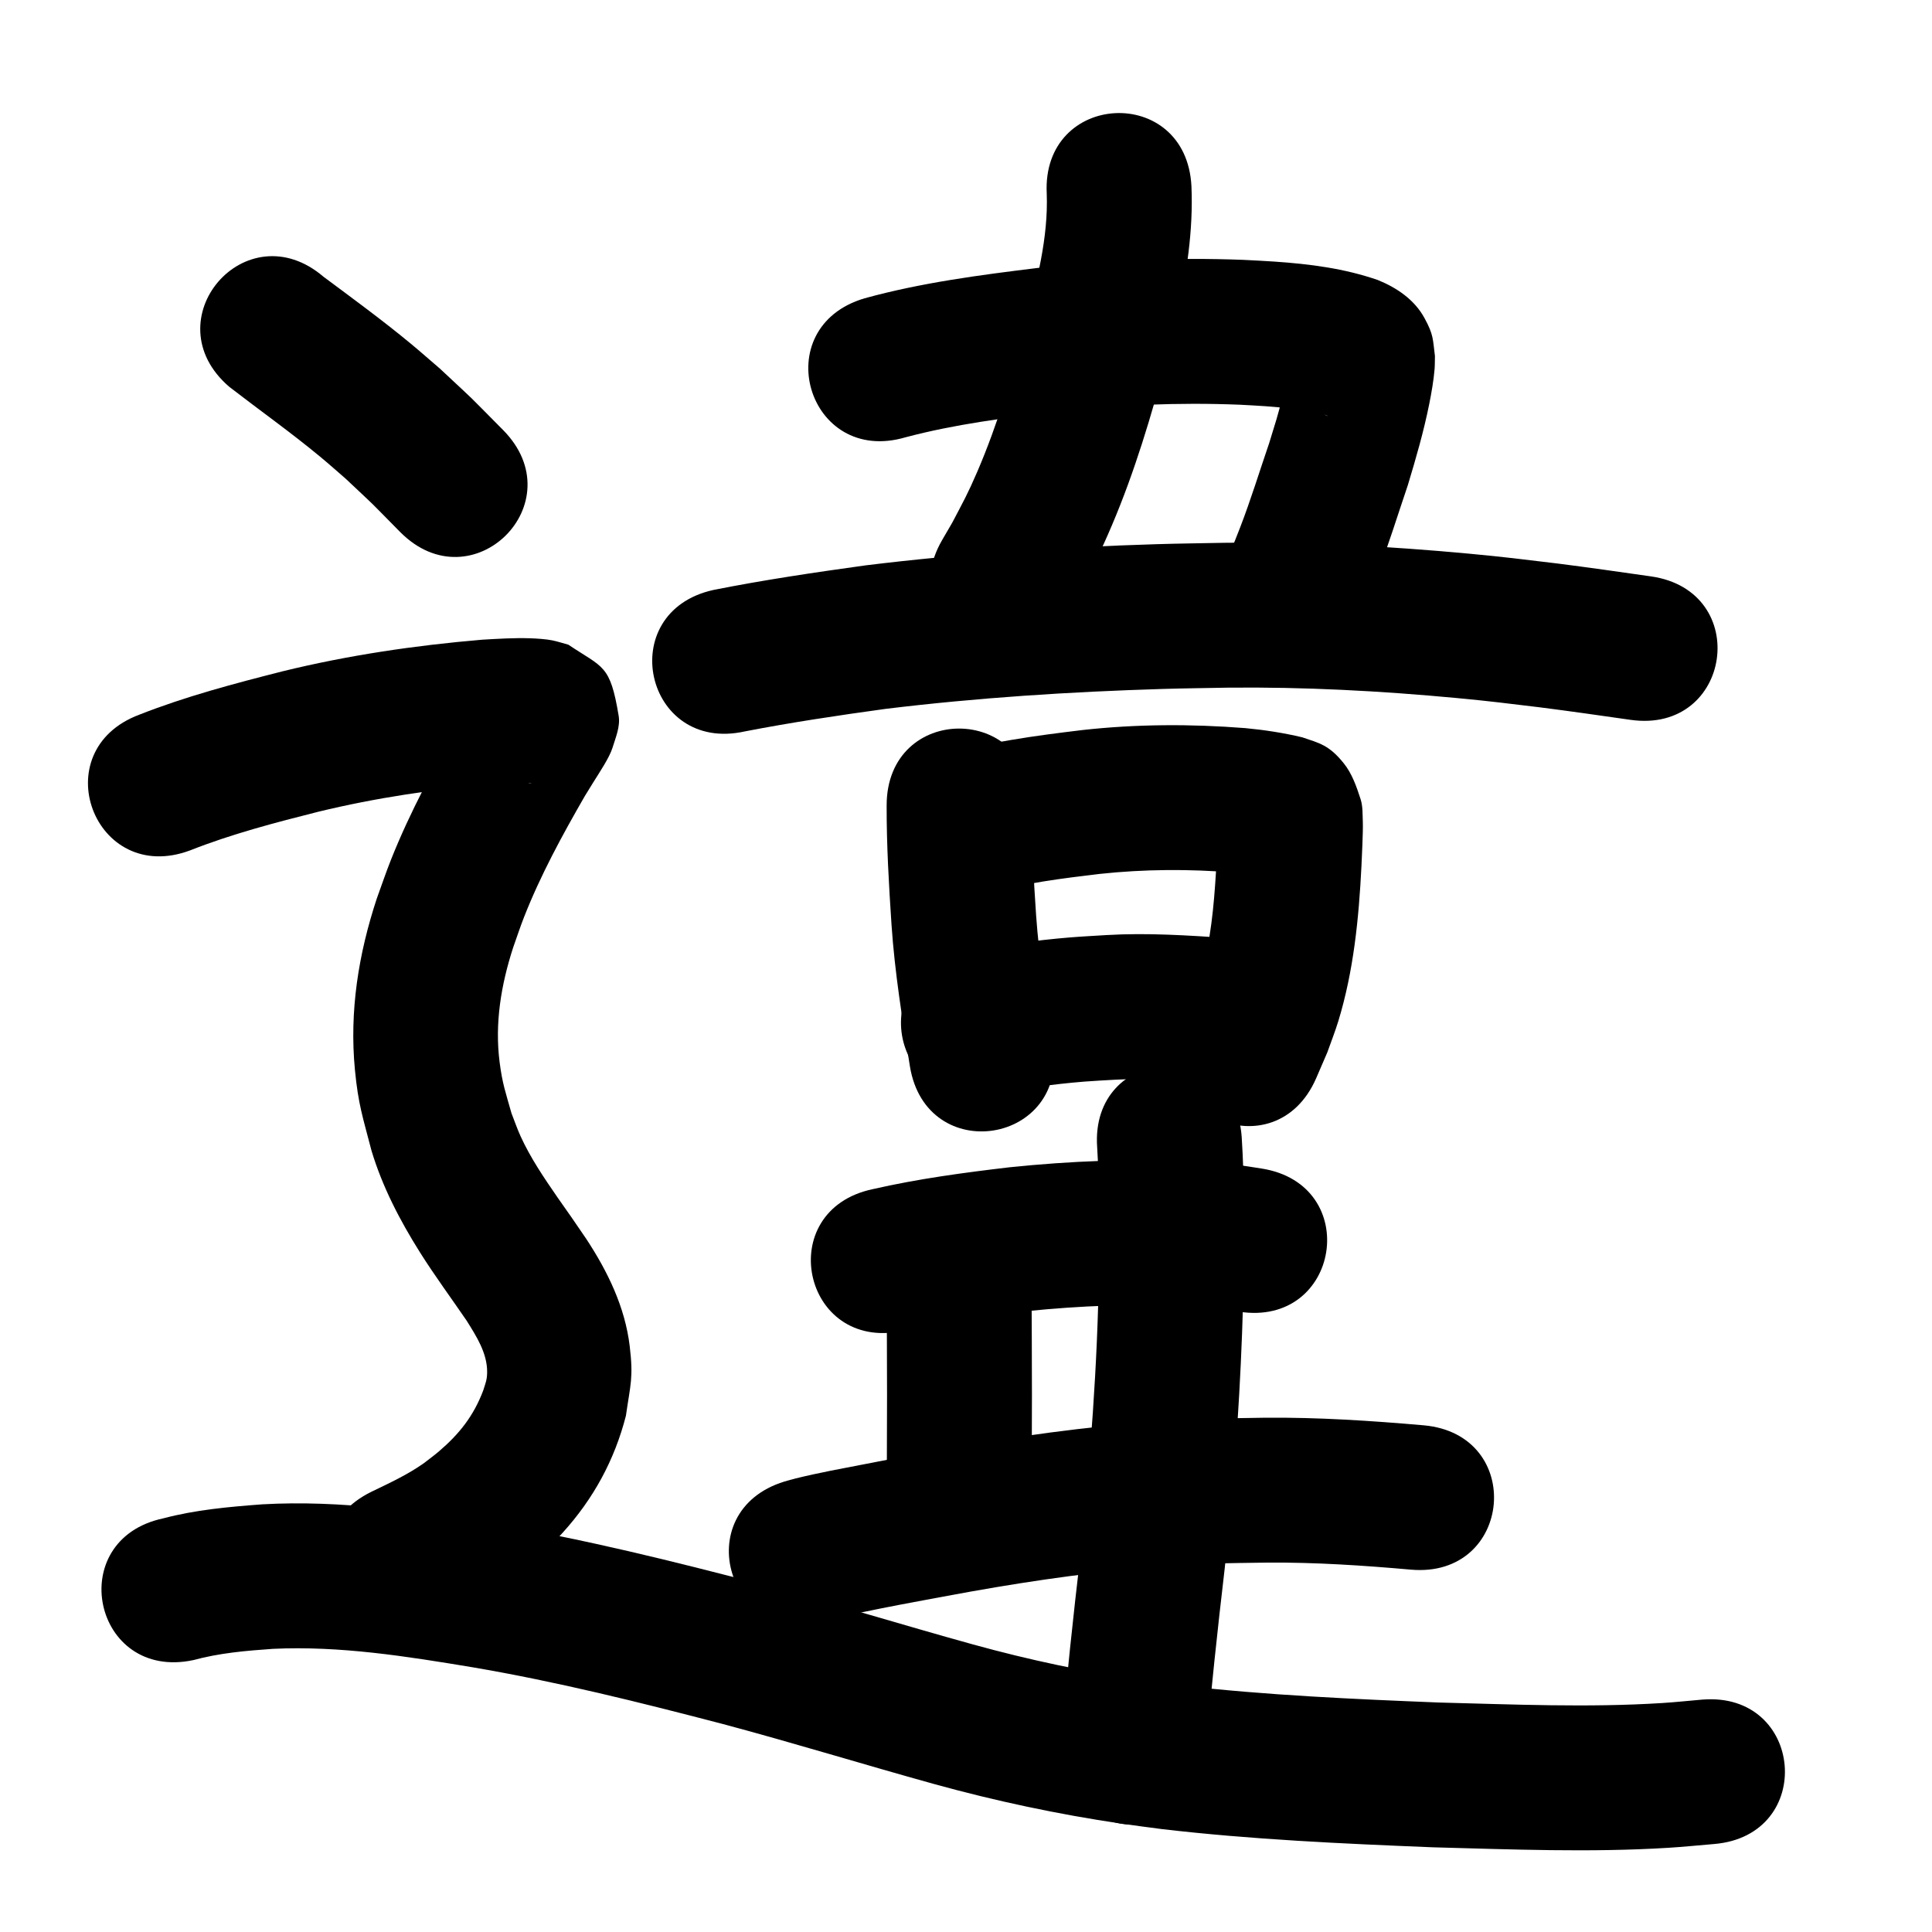 <?xml version="1.0" ?>
<svg xmlns="http://www.w3.org/2000/svg" width="1000" height="1000">
<path d="m 541.788,100.166 c 0.857,23.02 -5.199,45.479 -10.814,67.58 -6.946,25.883 -14.502,51.683 -25.104,76.343 -5.058,11.766 -7.305,15.596 -13.012,26.489 -1.75,3.006 -3.499,6.011 -5.249,9.017 -26.517,45.927 38.434,83.429 64.951,37.501 v 0 c 2.281,-3.974 4.561,-7.949 6.842,-11.924 7.226,-13.985 9.754,-18.289 16.156,-33.362 11.78,-27.737 20.399,-56.658 28.142,-85.739 1.809,-7.229 3.781,-14.419 5.427,-21.688 5.043,-22.276 8.549,-45.071 7.566,-67.972 -2.654,-52.967 -77.56,-49.213 -74.906,3.754 z"/>
<path d="m 468.768,226.327 c 25.473,-6.754 51.661,-10.065 77.768,-13.228 31.557,-3.513 63.375,-4.89 95.111,-3.618 4.581,0.184 9.154,0.533 13.73,0.8 8.544,0.673 17.099,1.496 25.503,3.232 1.985,0.41 4.772,0.904 6.669,1.925 -6.218,-2.123 -11.676,-7.173 -14.915,-12.83 -1.659,-2.897 -2.846,-6.06 -3.879,-9.235 -0.587,-1.803 -0.636,-3.739 -0.954,-5.609 -0.049,-0.27 -0.045,-1.064 -0.148,-0.809 -0.287,0.71 -0.293,1.504 -0.436,2.256 -0.403,2.114 -0.761,4.237 -1.203,6.343 -0.661,3.153 -1.333,6.305 -2.103,9.433 -2.66,10.812 -3.633,13.407 -6.999,24.408 -4.977,14.519 -9.465,29.228 -14.998,43.553 -1.772,4.587 -3.535,9.188 -5.65,13.627 -1.991,4.178 -4.434,8.124 -6.651,12.186 -24.817,46.868 41.464,81.965 66.281,35.097 v 0 c 3.242,-6.247 6.748,-12.363 9.725,-18.74 2.562,-5.487 4.704,-11.164 6.878,-16.816 5.963,-15.497 10.833,-31.396 16.175,-47.108 4.254,-14.089 8.205,-27.662 11.108,-42.103 1.098,-5.46 2.312,-12.4 2.759,-18.034 0.179,-2.255 0.12,-4.523 0.179,-6.784 -1.123,-8.869 -0.663,-10.914 -5.397,-19.62 -5.185,-9.535 -14.326,-15.716 -24.103,-19.688 -17.433,-6.048 -35.214,-8.308 -53.589,-9.566 -5.394,-0.3 -10.783,-0.692 -16.182,-0.899 -35.365,-1.355 -70.815,0.208 -105.977,4.146 -30.225,3.696 -60.54,7.665 -89.967,15.756 -50.857,15.035 -29.594,86.958 21.263,71.923 z"/>
<path d="m 385.47,378.588 c 24.138,-4.679 48.467,-8.31 72.82,-11.663 47.577,-5.795 95.489,-8.872 143.388,-10.322 11.204,-0.339 22.414,-0.448 33.62,-0.671 39.636,-0.434 79.259,1.67 118.712,5.373 17.651,1.657 25.928,2.755 43.084,4.815 15.624,1.995 31.217,4.223 46.809,6.458 52.496,7.527 63.141,-66.714 10.645,-74.241 v 0 c -16.162,-2.317 -32.327,-4.624 -48.525,-6.684 -18.316,-2.192 -26.85,-3.325 -45.731,-5.085 -42.045,-3.921 -84.272,-6.105 -126.51,-5.621 -11.724,0.24 -23.45,0.361 -35.171,0.719 -50.305,1.537 -100.619,4.819 -150.579,10.963 -26.354,3.647 -52.697,7.552 -78.799,12.736 -51.776,11.48 -35.541,84.702 16.235,73.222 z"/>
<path d="m 458.925,416.88 c -0.052,20.675 1.171,41.328 2.534,61.95 1.668,24.507 5.584,48.763 9.49,72.987 8.443,52.357 82.487,40.416 74.043,-11.941 v 0 c -3.534,-21.914 -7.155,-43.846 -8.698,-66.014 -1.265,-18.967 -2.408,-37.965 -2.369,-56.982 0,-53.033 -75,-53.033 -75,0 z"/>
<path d="m 511.536,462.28 c 18.843,-5.193 38.297,-7.645 57.661,-9.944 23.05,-2.471 46.291,-2.608 69.38,-0.704 5.827,0.546 11.655,1.5 17.346,2.774 -7.215,-2.143 -9.94,-2.545 -17.228,-10.394 -3.484,-3.753 -5.064,-8.903 -7.511,-13.401 -0.296,-0.544 -0.566,-2.318 -0.713,-1.716 -0.445,1.826 -0.159,3.755 -0.242,5.633 -0.154,3.484 -0.313,6.969 -0.469,10.453 -0.99,17.592 -2.207,35.293 -6.243,52.501 -2.409,10.272 -3.457,12.189 -7.04,21.756 -1.323,2.953 -2.645,5.905 -3.968,8.858 -21.269,48.581 47.435,78.66 68.704,30.079 v 0 c 1.936,-4.491 3.873,-8.983 5.809,-13.474 1.886,-5.353 3.997,-10.632 5.659,-16.059 7.971,-26.038 10.646,-53.262 12.005,-80.341 0.185,-4.224 0.902,-18.249 0.711,-22.733 -0.17,-4.006 0.066,-8.157 -1.169,-11.971 -2.102,-6.493 -4.428,-13.213 -8.706,-18.53 -7.582,-9.424 -12.535,-10.407 -21.473,-13.437 -9.694,-2.303 -19.566,-3.829 -29.485,-4.758 -28.059,-2.196 -56.283,-2.12 -84.283,0.996 -24.609,2.968 -49.374,6.207 -73.146,13.493 -50.148,17.254 -25.747,88.174 24.4,70.92 z"/>
<path d="m 512.264,566.333 c 16.252,-2.771 32.591,-5.185 49.034,-6.498 5.417,-0.433 10.848,-0.666 16.271,-0.999 17.857,-0.98 35.681,0.335 53.48,1.571 52.911,3.59 57.988,-71.238 5.077,-74.828 v 0 c -21.062,-1.401 -42.156,-2.842 -63.278,-1.594 -6.366,0.41 -12.739,0.71 -19.097,1.231 -18.034,1.48 -35.96,4.101 -53.791,7.134 -52.315,8.7 -40.012,82.684 12.303,73.984 z"/>
<path d="m 467.177,688.895 c 21.122,-4.863 42.594,-7.727 64.1,-10.226 27.921,-2.836 56.099,-3.986 84.147,-2.562 3.755,0.191 7.5,0.545 11.25,0.818 10.625,1.237 5.75,0.535 14.642,1.991 52.387,8.255 64.061,-65.831 11.674,-74.086 v 0 c -13.217,-2.03 -6.202,-1.09 -21.059,-2.72 -4.706,-0.321 -9.406,-0.737 -14.117,-0.964 -31.755,-1.531 -63.644,-0.23 -95.249,3.031 -23.752,2.794 -47.469,5.978 -70.808,11.32 -51.9,10.902 -36.482,84.3 15.418,73.398 z"/>
<path d="m 458.925,665.529 c 0.065,18.82 0.221,37.638 0.207,56.458 -0.03,16.239 -0.083,32.477 -0.131,48.716 -0.156,53.033 74.844,53.253 75,0.22 v 0 c 0.048,-16.294 0.101,-32.587 0.131,-48.881 0.014,-18.839 -0.139,-37.675 -0.207,-56.513 0,-53.033 -75,-53.033 -75,0 z"/>
<path d="m 428.021,838.539 c 24.705,-5.787 49.745,-10.186 74.697,-14.785 33.95,-6.044 68.146,-10.842 102.562,-13.225 22.741,-1.575 28.4,-1.376 50.832,-1.733 24.777,-0.18 49.49,1.472 74.151,3.647 52.83,4.632 59.381,-70.082 6.55,-74.713 v 0 c -27.262,-2.377 -54.581,-4.167 -81.968,-3.923 -24.875,0.441 -30.92,0.229 -56.105,2.008 -36.782,2.598 -73.335,7.714 -109.621,14.182 -27.188,5.014 -15.723,2.833 -40.573,7.65 -12.283,2.381 -24.629,4.594 -36.778,7.609 -1.932,0.48 -3.839,1.057 -5.759,1.586 -50.698,15.564 -28.686,87.262 22.011,71.697 z"/>
<path d="m 567.896,593.87 c 1.311,21.204 1.092,42.462 0.885,63.693 -0.648,49.035 -4.49,97.938 -9.49,146.696 -3.812,32.306 -7.197,64.652 -10.11,97.05 -4.743,52.821 69.957,59.528 74.7,6.707 v 0 c 2.877,-32.089 6.257,-64.123 10.02,-96.121 0.913,-8.933 1.899,-17.858 2.738,-26.799 3.955,-42.162 6.381,-84.478 7.139,-126.819 0.217,-23.255 0.422,-46.541 -1.073,-69.763 -3.787,-52.898 -78.595,-47.542 -74.809,5.355 z"/>
<path d="m 118.736,200.269 c 15.625,12.083 31.757,23.521 46.981,36.126 4.449,3.684 8.753,7.541 13.129,11.312 18.647,17.581 9.215,8.388 28.243,27.634 37.329,37.67 90.603,-15.121 53.274,-52.791 v 0 c -21.751,-21.905 -10.854,-11.338 -32.654,-31.742 -5.118,-4.383 -10.159,-8.857 -15.354,-13.149 -14.529,-12.004 -29.763,-23.136 -44.872,-34.388 -40.304,-34.469 -89.05,22.529 -48.746,56.998 z"/>
<path d="m 98.424,440.152 c 21.482,-8.491 43.861,-14.314 66.215,-19.968 29.941,-7.267 60.449,-11.79 91.131,-14.331 5.474,-0.281 8.693,-0.515 13.974,-0.559 0.396,-0.003 4.15,-0.025 5.316,0.24 0.224,0.051 -0.463,0.077 -0.689,0.036 -1.641,-0.302 -3.262,-0.708 -4.892,-1.062 -17.242,-10.727 -17.81,-7.424 -24.226,-31.8 -0.943,-3.583 0.813,-7.366 1.208,-11.051 0.043,-0.398 0.372,-1.496 0.105,-1.198 -1.068,1.194 -1.778,2.667 -2.632,4.023 -1.695,2.69 -3.343,5.409 -5.015,8.114 -13.623,23.416 -26.595,47.373 -36.618,72.588 -2.605,6.553 -4.841,13.247 -7.262,19.87 -9.501,28.819 -14.232,58.32 -11.328,88.673 1.731,18.094 4.11,24.572 8.583,41.864 5.652,18.745 14.656,36.04 25.032,52.546 7.601,12.091 16.131,23.621 24.191,35.407 5.002,8.021 10.675,16.737 10.629,26.598 -0.019,4.118 -0.81,5.63 -2.016,9.536 -4.97,13.187 -12.361,22.535 -23.029,31.632 -2.48,2.115 -5.132,4.02 -7.697,6.029 -8.432,5.967 -17.818,10.294 -27.081,14.762 -47.676,23.226 -14.83,90.651 32.847,67.425 v 0 c 14.316,-7.025 28.672,-14.078 41.383,-23.86 10.728,-8.835 15.272,-11.927 24.678,-22.313 15.926,-17.584 26.832,-37.535 32.739,-60.533 2.36,-16.409 3.936,-19.599 1.975,-36.047 -2.415,-20.259 -11.45,-38.752 -22.528,-55.578 -2.46,-3.595 -4.921,-7.189 -7.381,-10.784 -2.452,-3.494 -4.934,-6.968 -7.357,-10.483 -7.039,-10.208 -14.113,-20.57 -19.264,-31.902 -1.753,-3.857 -3.112,-7.88 -4.668,-11.82 -3.037,-10.795 -4.697,-15.183 -6.134,-26.354 -2.592,-20.146 0.744,-40.068 6.95,-59.271 1.879,-5.254 3.599,-10.566 5.636,-15.761 8.563,-21.842 19.845,-42.524 31.533,-62.815 1.504,-2.437 3.001,-4.879 4.513,-7.312 2.873,-4.624 8.234,-12.576 9.79,-17.649 1.648,-5.371 4.106,-11.008 3.187,-16.551 -4.421,-26.664 -7.972,-24.699 -26.043,-36.802 -2.738,-0.74 -5.44,-1.63 -8.214,-2.22 -3.124,-0.665 -8.464,-1.003 -11.639,-1.101 -8.282,-0.257 -16.567,0.26 -24.829,0.747 -34.777,2.955 -69.365,8.051 -103.293,16.37 -25.004,6.358 -50.015,12.952 -74.06,22.422 -49.67,18.585 -23.387,88.829 26.283,70.244 z"/>
<path d="m 100.134,859.252 c 13.409,-3.66 27.247,-4.847 41.058,-5.81 34.754,-1.648 69.225,3.864 103.382,9.534 43.688,7.429 86.694,18.177 129.541,29.364 36.629,9.778 72.861,20.947 109.394,31.073 31.849,8.804 64.215,15.678 96.905,20.495 7.008,1.033 14.04,1.892 21.06,2.838 46.56,5.426 93.427,7.528 140.239,9.415 40.561,1.078 81.24,2.754 121.789,0.258 7.925,-0.488 15.826,-1.306 23.739,-1.959 52.847,-4.437 46.573,-79.174 -6.274,-74.737 v 0 c -6.854,0.587 -13.696,1.325 -20.561,1.76 -38.509,2.44 -77.154,0.712 -115.677,-0.261 -44.486,-1.787 -89.023,-3.757 -133.28,-8.81 -6.401,-0.855 -12.813,-1.631 -19.203,-2.565 -29.929,-4.374 -59.56,-10.644 -88.711,-18.711 -36.895,-10.218 -73.476,-21.529 -110.478,-31.365 -45.058,-11.757 -90.292,-23.007 -136.238,-30.789 -39.997,-6.599 -80.378,-12.655 -121.052,-10.344 -17.24,1.29 -34.541,2.82 -51.312,7.271 -51.861,11.088 -36.18,84.431 15.681,73.342 z"/>
</svg>
